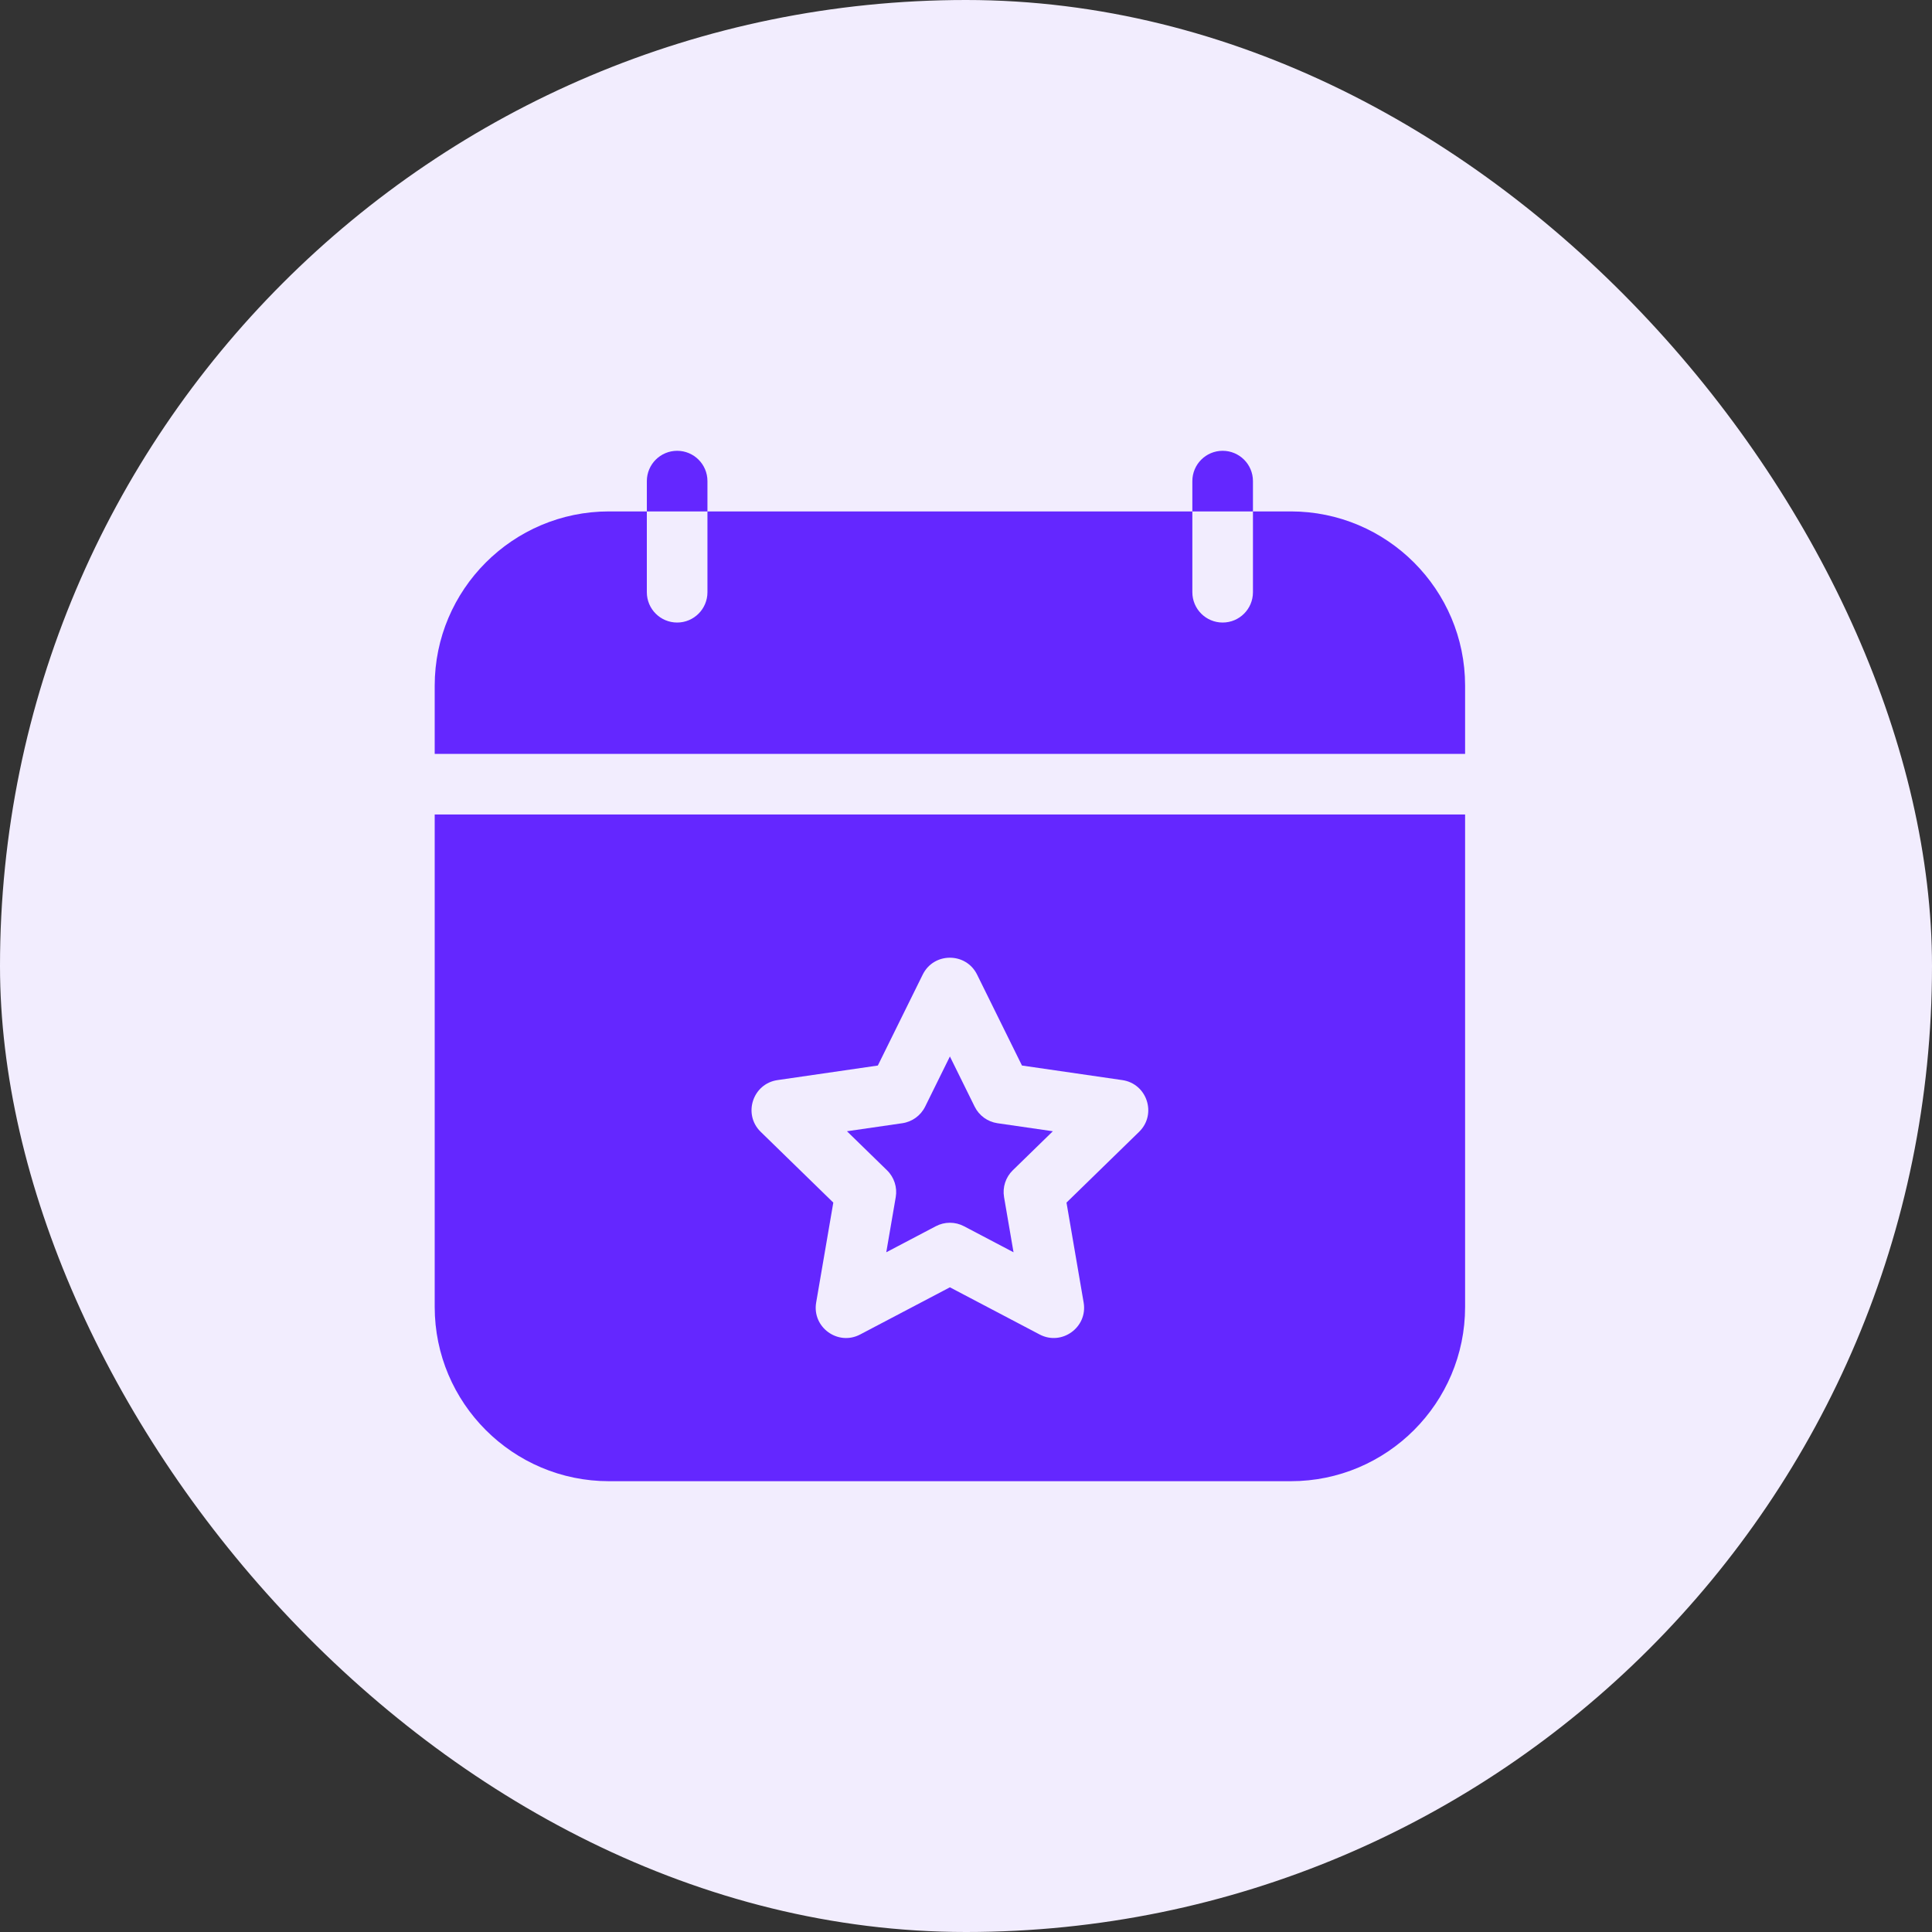 <svg width="120" height="120" viewBox="0 0 120 120" fill="none" xmlns="http://www.w3.org/2000/svg">
<rect x="0" y="0" width="120" height="120" fill="#333333" stroke="none"/>
<rect width="120" height="120" rx="60" fill="#F2EDFE"/>
<path d="M27 81.175C27 87.144 31.856 92 37.825 92H80.175C86.144 92 91 87.144 91 81.175V50.588H27V81.175ZM48.291 67.087L54.524 66.182L57.312 60.533C58.001 59.136 59.998 59.136 60.688 60.533L63.476 66.182L69.71 67.087C71.251 67.311 71.868 69.211 70.753 70.298L66.242 74.695L67.307 80.903C67.571 82.443 65.948 83.609 64.576 82.888L59 79.957L53.424 82.888C52.047 83.612 50.43 82.439 50.693 80.903L51.758 74.695L47.247 70.298C46.133 69.211 46.749 67.311 48.291 67.087Z" fill="#6427FF"/>
<path d="M91 42.589C91 36.62 86.144 31.765 80.175 31.765H77.823V36.784C77.823 37.824 76.981 38.667 75.941 38.667C74.902 38.667 74.059 37.824 74.059 36.784V31.765H43.941V36.784C43.941 37.824 43.098 38.667 42.059 38.667C41.019 38.667 40.176 37.824 40.176 36.784V31.765H37.825C31.856 31.765 27 36.62 27 42.589V46.824H91V42.589Z" fill="#6427FF"/>
<path d="M55.636 74.356L55.048 77.781L58.124 76.164C58.672 75.875 59.328 75.875 59.876 76.164L62.952 77.781L62.364 74.356C62.259 73.745 62.462 73.122 62.905 72.69L65.394 70.264L61.955 69.765C61.342 69.676 60.812 69.291 60.538 68.735L59 65.619L57.462 68.735C57.188 69.29 56.658 69.675 56.045 69.765L52.606 70.264L55.094 72.689C55.538 73.122 55.741 73.745 55.636 74.356Z" fill="#6427FF"/>
<path d="M43.941 29.882C43.941 28.843 43.099 28 42.059 28C41.02 28 40.177 28.843 40.177 29.882V31.765H43.941V29.882Z" fill="#6427FF"/>
<path d="M77.823 29.882C77.823 28.843 76.981 28 75.941 28C74.902 28 74.059 28.843 74.059 29.882V31.765H77.823V29.882Z" fill="#6427FF"/>
</svg>
